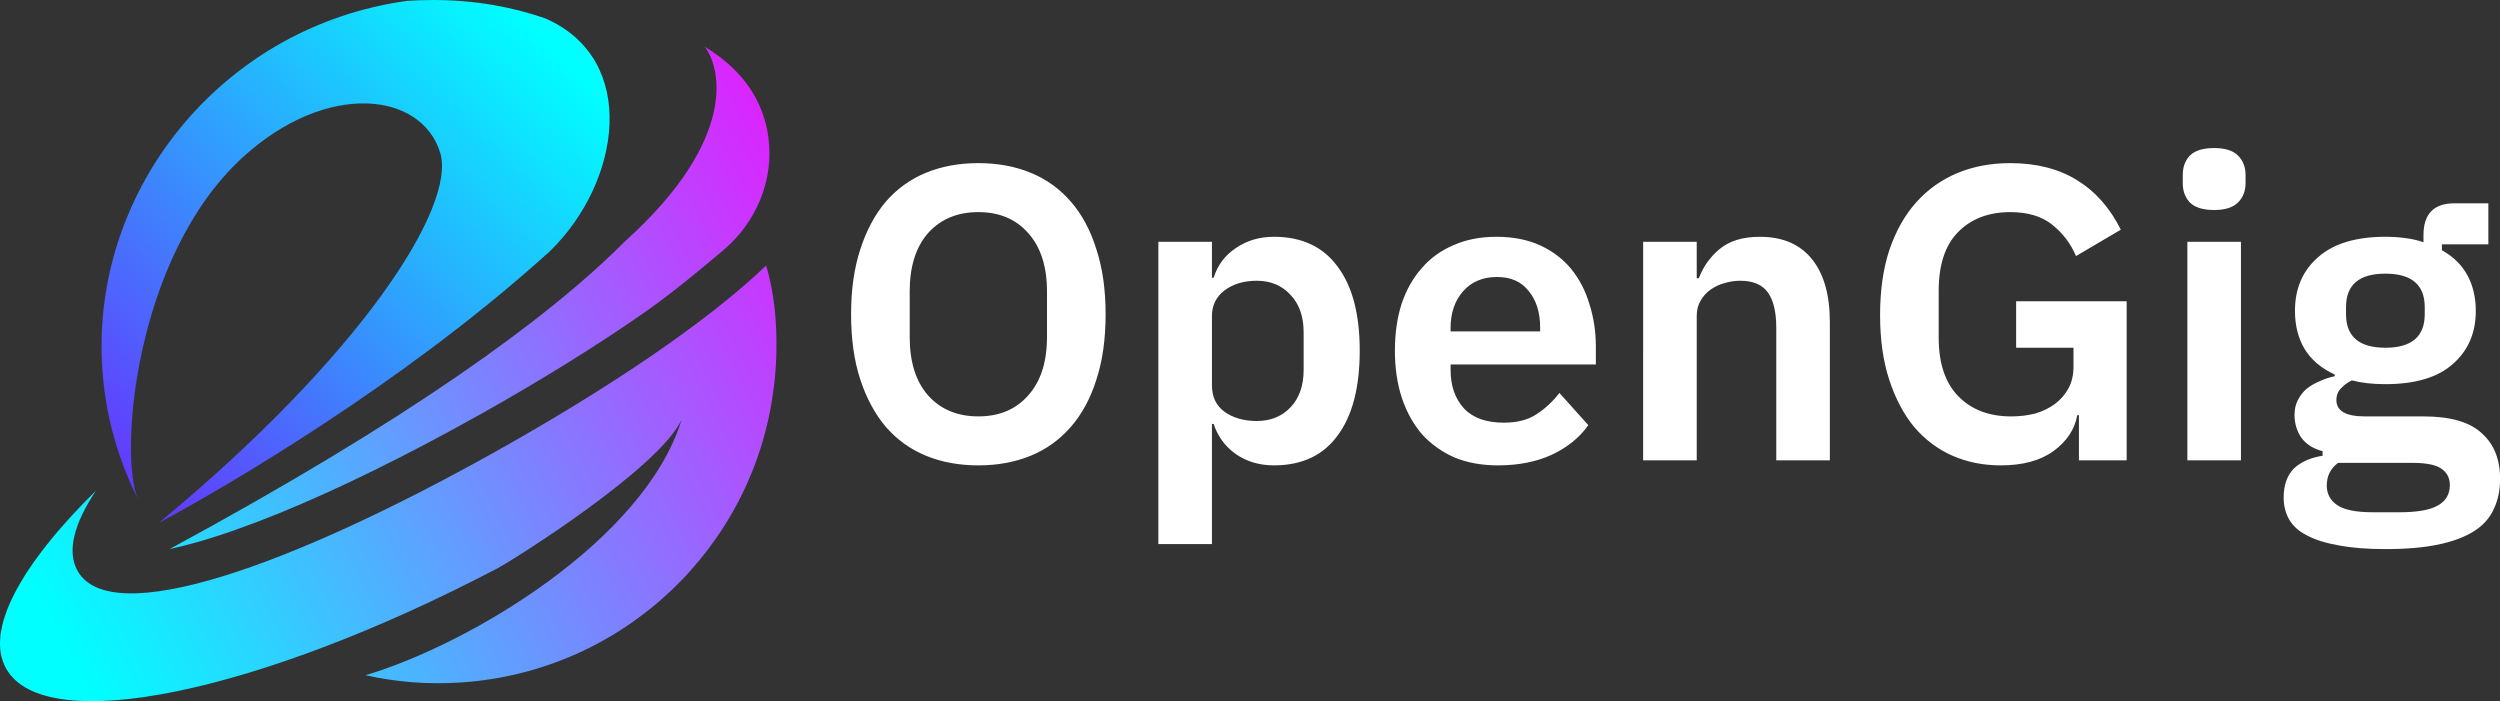 <?xml version="1.0" encoding="UTF-8" standalone="no"?>
<!-- Created with Inkscape (http://www.inkscape.org/) -->

<svg
   version="1.1"
   id="svg1"
   width="1781.783"
   height="499.736"
   viewBox="0 0 1781.783 499.736"
   sodipodi:docname="OpenGig_Branding.svg"
   inkscape:version="1.4 (1:1.4+202410161351+e7c3feb100)"
   xmlns:inkscape="http://www.inkscape.org/namespaces/inkscape"
   xmlns:sodipodi="http://sodipodi.sourceforge.net/DTD/sodipodi-0.dtd"
   xmlns:xlink="http://www.w3.org/1999/xlink"
   xmlns="http://www.w3.org/2000/svg"
   xmlns:svg="http://www.w3.org/2000/svg">
  <rect x="0" y="0" width="1781.783" height="499.736" fill="#333333" stroke="none"/>
  <defs
     id="defs1">
    <linearGradient
       x1="0"
       y1="0"
       x2="1"
       y2="0"
       gradientUnits="userSpaceOnUse"
       gradientTransform="matrix(637.351,-340.952,-340.952,-637.351,648.42,1669.502)"
       spreadMethod="pad"
       id="linearGradient16">
      <stop
         style="stop-opacity:1;stop-color:#00ffff"
         offset="0"
         id="stop14" />
      <stop
         style="stop-opacity:1;stop-color:#00ffff"
         offset="0.002"
         id="stop15" />
      <stop
         style="stop-opacity:1;stop-color:#ff00ff"
         offset="1"
         id="stop16" />
    </linearGradient>
    <linearGradient
       x1="0"
       y1="0"
       x2="1"
       y2="0"
       gradientUnits="userSpaceOnUse"
       gradientTransform="matrix(-340.295,347.335,-347.335,-340.295,959.436,1183.443)"
       spreadMethod="pad"
       id="linearGradient19">
      <stop
         style="stop-opacity:1;stop-color:#00ffff"
         offset="0"
         id="stop17" />
      <stop
         style="stop-opacity:1;stop-color:#00ffff"
         offset="0.002"
         id="stop18" />
      <stop
         style="stop-opacity:1;stop-color:#6f22fc"
         offset="1"
         id="stop19" />
    </linearGradient>
    <linearGradient
       x1="0"
       y1="0"
       x2="1"
       y2="0"
       gradientUnits="userSpaceOnUse"
       gradientTransform="matrix(637.353,-340.953,-340.953,-637.353,587.682,1555.966)"
       spreadMethod="pad"
       id="linearGradient22">
      <stop
         style="stop-opacity:1;stop-color:#00ffff"
         offset="0"
         id="stop20" />
      <stop
         style="stop-opacity:1;stop-color:#00ffff"
         offset="0.002"
         id="stop21" />
      <stop
         style="stop-opacity:1;stop-color:#ff00ff"
         offset="1"
         id="stop22" />
    </linearGradient>
    <linearGradient
       inkscape:collect="always"
       xlink:href="#linearGradient16"
       id="linearGradient2"
       gradientUnits="userSpaceOnUse"
       gradientTransform="matrix(637.351,-340.952,-340.952,-637.351,648.42,1669.502)"
       x1="0"
       y1="0"
       x2="1"
       y2="0"
       spreadMethod="pad" />
    <linearGradient
       inkscape:collect="always"
       xlink:href="#linearGradient19"
       id="linearGradient3"
       gradientUnits="userSpaceOnUse"
       gradientTransform="matrix(-340.295,347.335,-347.335,-340.295,959.436,1183.443)"
       x1="0"
       y1="0"
       x2="1"
       y2="0"
       spreadMethod="pad" />
    <linearGradient
       inkscape:collect="always"
       xlink:href="#linearGradient22"
       id="linearGradient4"
       gradientUnits="userSpaceOnUse"
       gradientTransform="matrix(637.353,-340.953,-340.953,-637.353,587.682,1555.966)"
       x1="0"
       y1="0"
       x2="1"
       y2="0"
       spreadMethod="pad" />
  </defs>
  <sodipodi:namedview
     id="namedview1"
     pagecolor="#ffffff"
     bordercolor="#000000"
     borderopacity="0.25"
     inkscape:showpageshadow="true"
     inkscape:pageopacity="0.0"
     inkscape:pagecheckerboard="true"
     inkscape:deskcolor="#d1d1d1"
     inkscape:zoom="0.10284998"
     inkscape:cx="11424.406"
     inkscape:cy="3427.3219"
     inkscape:window-width="3423"
     inkscape:window-height="1371"
     inkscape:window-x="2777"
     inkscape:window-y="512"
     inkscape:window-maximized="0"
     inkscape:current-layer="layer6"
     inkscape:antialias-rendering="true"
     showborder="true"
     labelstyle="default"
     borderlayer="true"
     inkscape:export-bgcolor="#ffffff0c">
    <inkscape:page
       x="0"
       y="0"
       width="1781.783"
       height="499.736"
       id="page1"
       margin="0"
       bleed="0" />
  </sodipodi:namedview>
  <g
     inkscape:groupmode="layer"
     id="layer10"
     inkscape:label="Logos"
     transform="translate(-133.345,-799.708)">
    <g
       inkscape:groupmode="layer"
       id="layer1"
       inkscape:label="Logo Dark Mode">
      <path
         style="font-weight:600;font-size:74.667px;font-family:'IBM Plex Sans';-inkscape-font-specification:'IBM Plex Sans Semi-Bold';white-space:pre;fill:#ffffff;stroke:#4b0080;stroke-width:0"
         d="m 793.476,68.469 q -5.152,0 -9.333,-1.717 -4.181,-1.717 -7.168,-5.152 -2.912,-3.435 -4.555,-8.437 -1.643,-5.003 -1.643,-11.648 0,-6.571 1.643,-11.573 1.643,-5.077 4.555,-8.512 2.987,-3.435 7.168,-5.152 4.181,-1.717 9.333,-1.717 5.152,0 9.333,1.717 4.181,1.717 7.168,5.152 2.987,3.435 4.555,8.512 1.643,5.003 1.643,11.573 0,6.645 -1.643,11.648 -1.568,5.003 -4.555,8.437 -2.987,3.435 -7.168,5.152 -4.181,1.717 -9.333,1.717 z m 0,-8.736 q 5.6,0 8.885,-3.733 3.36,-3.733 3.36,-10.453 v -8.064 q 0,-6.72 -3.36,-10.453 -3.285,-3.733 -8.885,-3.733 -5.6,0 -8.96,3.733 -3.285,3.733 -3.285,10.453 v 8.064 q 0,6.72 3.285,10.453 3.36,3.733 8.96,3.733 z m 32.107,-31.136 h 9.557 v 6.421 h 0.299 q 1.045,-3.36 3.957,-5.301 2.912,-2.016 6.795,-2.016 7.467,0 11.349,5.301 3.957,5.227 3.957,15.008 0,9.856 -3.957,15.157 -3.883,5.301 -11.349,5.301 -3.883,0 -6.795,-2.016 -2.837,-2.016 -3.957,-5.376 h -0.299 v 21.429 h -9.557 z m 17.547,31.957 q 3.733,0 6.048,-2.464 2.315,-2.464 2.315,-6.645 v -6.72 q 0,-4.181 -2.315,-6.645 -2.315,-2.539 -6.048,-2.539 -3.435,0 -5.749,1.717 -2.24,1.717 -2.24,4.555 v 12.395 q 0,3.061 2.24,4.704 2.315,1.643 5.749,1.643 z m 43.008,7.915 q -4.331,0 -7.765,-1.419 -3.36,-1.493 -5.749,-4.107 -2.315,-2.688 -3.584,-6.421 -1.269,-3.808 -1.269,-8.512 0,-4.629 1.195,-8.363 1.269,-3.733 3.584,-6.347 2.315,-2.688 5.675,-4.107 3.36,-1.493 7.616,-1.493 4.555,0 7.915,1.568 3.36,1.568 5.525,4.256 2.165,2.688 3.211,6.272 1.12,3.509 1.12,7.541 v 3.136 h -25.909 v 0.971 q 0,4.256 2.389,6.869 2.389,2.539 7.093,2.539 3.584,0 5.824,-1.493 2.315,-1.493 4.107,-3.808 l 5.152,5.749 q -2.389,3.36 -6.571,5.301 -4.107,1.867 -9.557,1.867 z M 885.988,34.869 q -3.808,0 -6.048,2.539 -2.24,2.539 -2.24,6.571 v 0.597 h 15.979 v -0.672 q 0,-4.032 -2.016,-6.496 -1.941,-2.539 -5.675,-2.539 z m 26.059,32.704 V 28.597 h 9.557 v 6.496 h 0.373 q 1.195,-3.136 3.733,-5.227 2.613,-2.165 7.168,-2.165 6.048,0 9.259,3.957 3.211,3.957 3.211,11.275 v 24.64 h -9.557 V 43.904 q 0,-4.181 -1.493,-6.272 -1.493,-2.091 -4.928,-2.091 -1.493,0 -2.912,0.448 -1.344,0.373 -2.464,1.195 -1.045,0.747 -1.717,1.941 -0.672,1.12 -0.672,2.688 v 25.76 z m 77.728,-8.064 h -0.299 q -0.672,3.808 -4.256,6.421 -3.509,2.539 -9.408,2.539 -4.629,0 -8.587,-1.717 -3.883,-1.717 -6.795,-5.077 -2.837,-3.435 -4.48,-8.437 -1.643,-5.003 -1.643,-11.573 0,-6.571 1.643,-11.573 1.717,-5.077 4.779,-8.512 3.061,-3.435 7.317,-5.227 4.256,-1.792 9.483,-1.792 7.019,0 11.947,3.061 4.928,3.061 7.765,8.811 l -7.989,4.704 q -1.419,-3.36 -4.256,-5.6 -2.763,-2.24 -7.467,-2.24 -5.824,0 -9.333,3.584 -3.435,3.509 -3.435,10.453 v 8.363 q 0,6.869 3.509,10.453 3.509,3.584 9.408,3.584 2.315,0 4.331,-0.523 2.016,-0.597 3.509,-1.717 1.493,-1.12 2.389,-2.763 0.896,-1.643 0.896,-3.883 v -3.36 h -10.229 v -8.288 h 19.712 v 28.373 h -8.512 z M 1013.892,22.923 q -2.987,0 -4.331,-1.344 -1.269,-1.344 -1.269,-3.435 v -1.493 q 0,-2.091 1.269,-3.435 1.344,-1.344 4.331,-1.344 2.912,0 4.256,1.344 1.344,1.344 1.344,3.435 v 1.493 q 0,2.091 -1.344,3.435 -1.344,1.344 -4.256,1.344 z m -4.779,5.675 h 9.557 v 38.976 h -9.557 z m 55.776,42.261 q 0,3.061 -1.12,5.376 -1.045,2.389 -3.509,3.957 -2.464,1.568 -6.347,2.389 -3.883,0.821 -9.483,0.821 -4.928,0 -8.363,-0.672 -3.435,-0.597 -5.675,-1.792 -2.165,-1.12 -3.136,-2.837 -0.971,-1.717 -0.971,-3.883 0,-3.285 1.792,-5.152 1.867,-1.792 5.152,-2.315 v -0.821 q -2.389,-0.597 -3.733,-2.315 -1.269,-1.792 -1.269,-4.181 0,-1.493 0.597,-2.613 0.597,-1.195 1.568,-2.016 1.045,-0.821 2.315,-1.344 1.269,-0.597 2.688,-0.896 v -0.299 q -3.584,-1.643 -5.376,-4.555 -1.717,-2.912 -1.717,-6.795 0,-5.973 4.107,-9.557 4.107,-3.659 12.021,-3.659 1.792,0 3.509,0.224 1.792,0.224 3.285,0.747 V 27.403 q 0,-5.675 5.525,-5.675 h 6.048 v 7.317 h -8.288 v 1.045 q 3.061,1.717 4.555,4.48 1.493,2.763 1.493,6.347 0,5.899 -4.107,9.483 -4.032,3.584 -12.021,3.584 -3.435,0 -5.973,-0.672 -1.12,0.523 -1.941,1.419 -0.821,0.821 -0.821,2.091 0,2.912 5.077,2.912 h 10.453 q 7.168,0 10.379,2.987 3.285,2.912 3.285,8.139 z m -8.96,1.12 q 0,-1.867 -1.493,-2.912 -1.493,-1.045 -5.152,-1.045 h -13.291 q -2.016,1.493 -2.016,4.032 0,2.24 1.867,3.509 1.867,1.269 6.347,1.269 h 4.779 q 4.704,0 6.795,-1.195 2.165,-1.195 2.165,-3.659 z m -11.499,-24.491 q 7.019,0 7.019,-5.973 v -1.269 q 0,-5.973 -7.019,-5.973 -7.019,0 -7.019,5.973 v 1.269 q 0,5.973 7.019,5.973 z"
         id="text1-6"
         transform="matrix(3.996,0,0,3.996,-2340.105,857.784)"
         aria-label="OpenGig" />
      <g
         id="g2-9"
         inkscape:label="Icon"
         transform="translate(-448.815,-368.832)"
         inkscape:export-filename="../../frontend/public/OpenGig_Logo_Light_Mode.svg"
         inkscape:export-xdpi="96"
         inkscape:export-ydpi="96">
        <path
           id="path16-3"
           d="m 935.63,1490.249 c -146.269,81.825 -274.484,127.479 -298.227,85.079 v 0 c -7.74,-13.792 -2.471,-33.679 13.128,-57.063 v 0 c -53.605,52.78 -79.3,99.449 -64,126.759 v 0 c 27.707,49.533 180.925,17.264 350.236,-71.464 v 0 c 10.565,-5.536 114.964,-71.041 131.189,-105.933 v 0 c 0,0 0,0 0,0 v 0 c 0,0 0,0 0,0 v 0 c 0,0 0,0 0,0 v 0 c -26.403,85.955 -151.184,160.172 -225.32,182.151 v 0 c 22.024,4.916 45.145,6.775 68.793,5.124 v 0 c 116.279,-8.113 207.959,-97.537 222.037,-208.945 v 0 c 0.207,-0.172 7.096,-48.295 -5.323,-88.127 v 0 c -41.875,40.08 -111.484,87.035 -192.516,132.42 m 132.327,-22.623 c 0,0 0,0 0,0 v 0 c 0,0 0,0 0,0 v 0 c 0,0 0,0 0,0"
           style="fill:url(#linearGradient2);stroke:none;stroke-width:1.333" />
        <path
           id="path19-6"
           d="m 872.249,1169.167 c -128.825,17.767 -220.137,128.871 -217.664,250.68 v 0 c 0.72,37.649 10.031,72.916 25.864,104.176 v 0 c -13.584,-30.228 -2.699,-172.772 74.849,-243.484 v 0 c 59.871,-54.607 127.432,-46.465 140.612,-3.057 v 0 c 11.649,38.368 -56.812,144.975 -200.707,263.815 v 0 c 51.099,-27.395 171.512,-98.419 270.697,-186.403 v 0 c 0.223,-0.179 0.404,-0.361 0.631,-0.539 v 0 c 2.607,-2.295 5.217,-4.635 7.781,-6.975 v 0 c 0.088,-0.133 0.225,-0.223 0.269,-0.315 v 0 c 49.793,-48.712 63.333,-135.888 -3.599,-165.349 v 0 c -23.399,-8.163 -50.127,-13.176 -80.167,-13.176 v 0 c -6.053,0 -12.245,0.204 -18.568,0.627"
           style="fill:url(#linearGradient3);stroke:none;stroke-width:1.333" />
        <path
           id="path22-0"
           d="m 1027.27,1340.837 -0.027,0.033 c -55.128,55.328 -154.772,127.273 -324.268,219.019 v 0 c 6.084,-1.348 12.583,-2.985 19.409,-4.875 v 0 c 17.665,-5.045 37.447,-12.025 58.756,-20.703 v 0 c 42.619,-17.351 91.437,-41.461 142.487,-69.996 v 0 c 43.928,-24.635 84.477,-49.727 118.859,-73.808 v 0 c 17.523,-12.228 39.545,-30.356 55.505,-43.919 v 0 c 23.32,-19.815 35.948,-50.001 31.797,-80.319 v 0 c -3.017,-22.032 -14.735,-45.939 -45.405,-64.427 v 0 c 11.133,13.892 24.895,65.279 -57.113,138.993"
           style="fill:url(#linearGradient4);stroke:none;stroke-width:1.333" />
      </g>
    </g>
  </g>
</svg>
